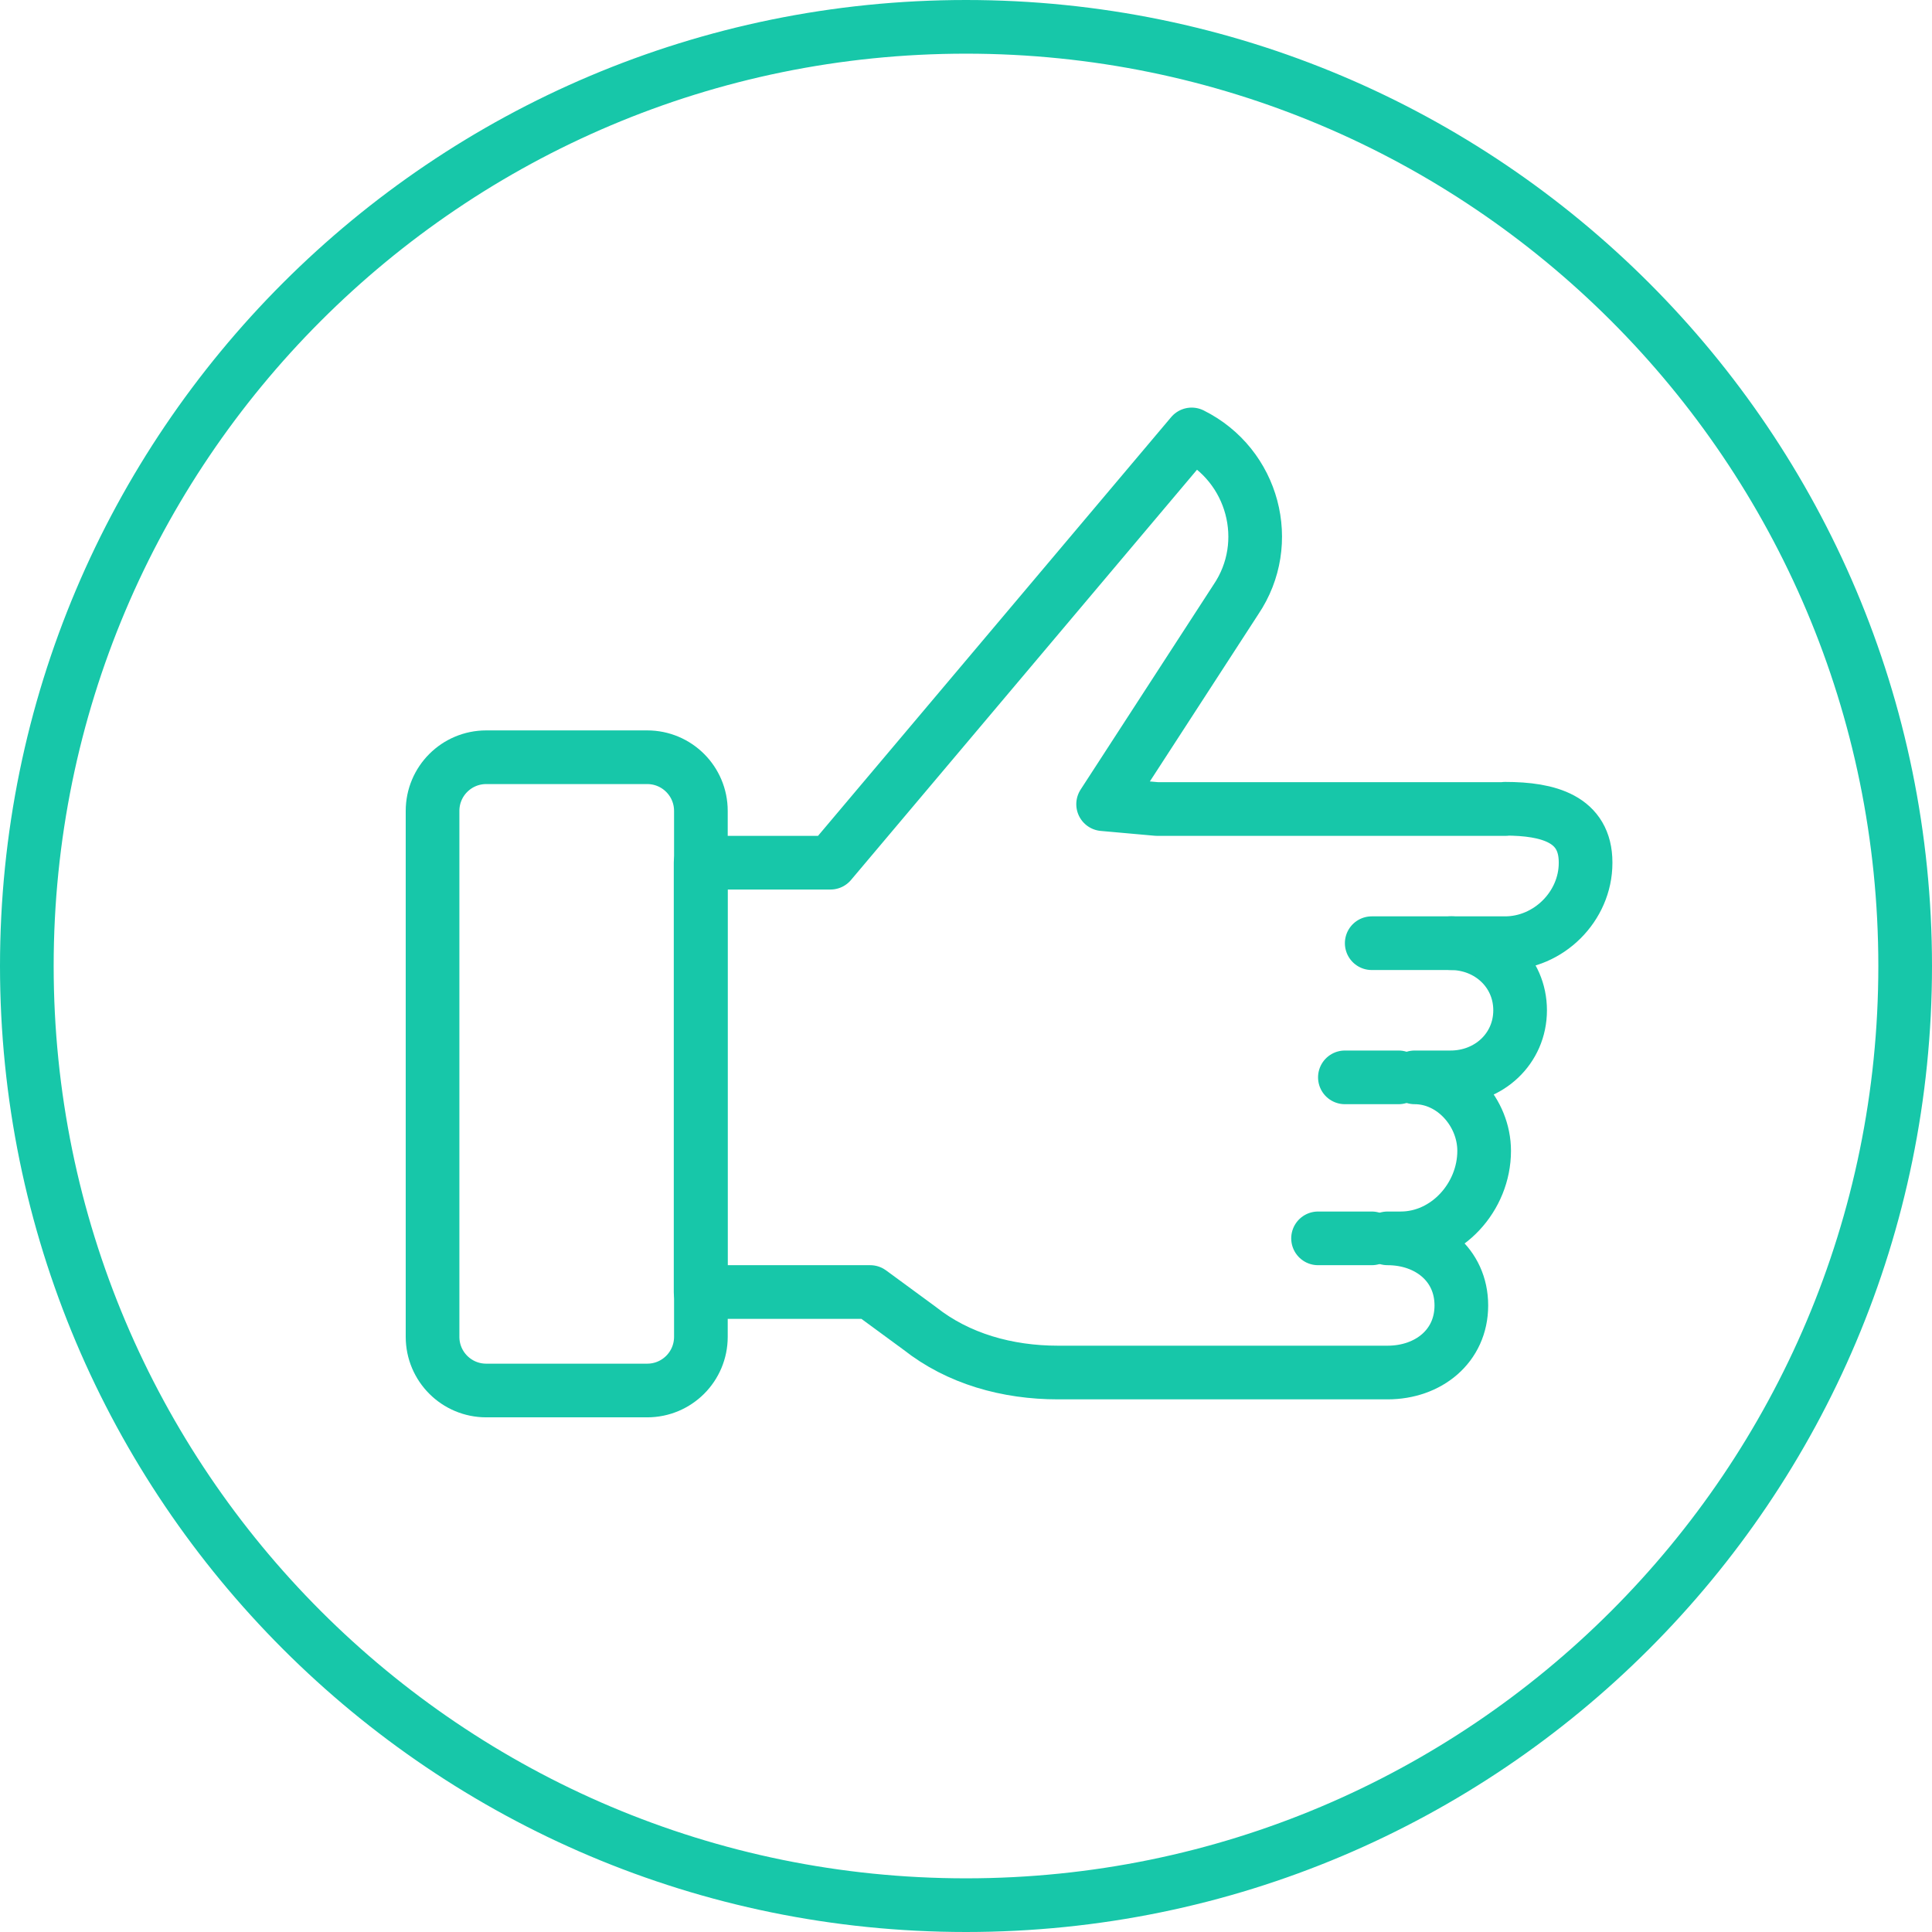 <svg width="72" height="72" viewBox="0 0 72 72" fill="none" xmlns="http://www.w3.org/2000/svg">
<path d="M36 71C55.33 71 71 55.33 71 36C71 16.67 55.33 1 36 1C16.67 1 1 16.67 1 36C1 55.33 16.67 71 36 71Z" stroke="#17C7A9" stroke-width="2" stroke-linecap="round" stroke-linejoin="round"/>
<path d="M24.12 28.22H18.12C17.015 28.22 16.12 29.115 16.12 30.22V49.82C16.12 50.925 17.015 51.82 18.12 51.82H24.12C25.225 51.82 26.12 50.925 26.12 49.82V30.22C26.12 29.115 25.225 28.22 24.12 28.22Z" stroke="#17C7A9" stroke-width="2" stroke-linecap="round" stroke-linejoin="round"/>
<path d="M56.11 30.15H43.12L41.11 29.97L46.06 22.34C47.48 20.24 46.72 17.34 44.41 16.19L30.95 32.15H26.11V48.15H32.43L34.27 49.5C35.71 50.64 37.54 51.15 39.43 51.15H51.71C53.23 51.15 54.46 50.17 54.46 48.65C54.46 47.13 53.23 46.15 51.71 46.15H52.2C53.92 46.15 55.31 44.61 55.31 42.89C55.31 41.46 54.15 40.15 52.72 40.15H54.06C55.49 40.15 56.65 39.08 56.65 37.65C56.65 36.22 55.49 35.15 54.06 35.15H56.09C57.71 35.15 59.09 33.78 59.09 32.16V32.14C59.09 30.52 57.71 30.14 56.09 30.14L56.11 30.15Z" stroke="#17C7A9" stroke-width="2" stroke-linecap="round" stroke-linejoin="round"/>
<path d="M51.12 46.15H49.12" stroke="#17C7A9" stroke-width="2" stroke-linecap="round" stroke-linejoin="round"/>
<path d="M52.12 40.15H50.12" stroke="#17C7A9" stroke-width="2" stroke-linecap="round" stroke-linejoin="round"/>
<path d="M54.12 35.15H51.12" stroke="#17C7A9" stroke-width="2" stroke-linecap="round" stroke-linejoin="round"/>
</svg>

